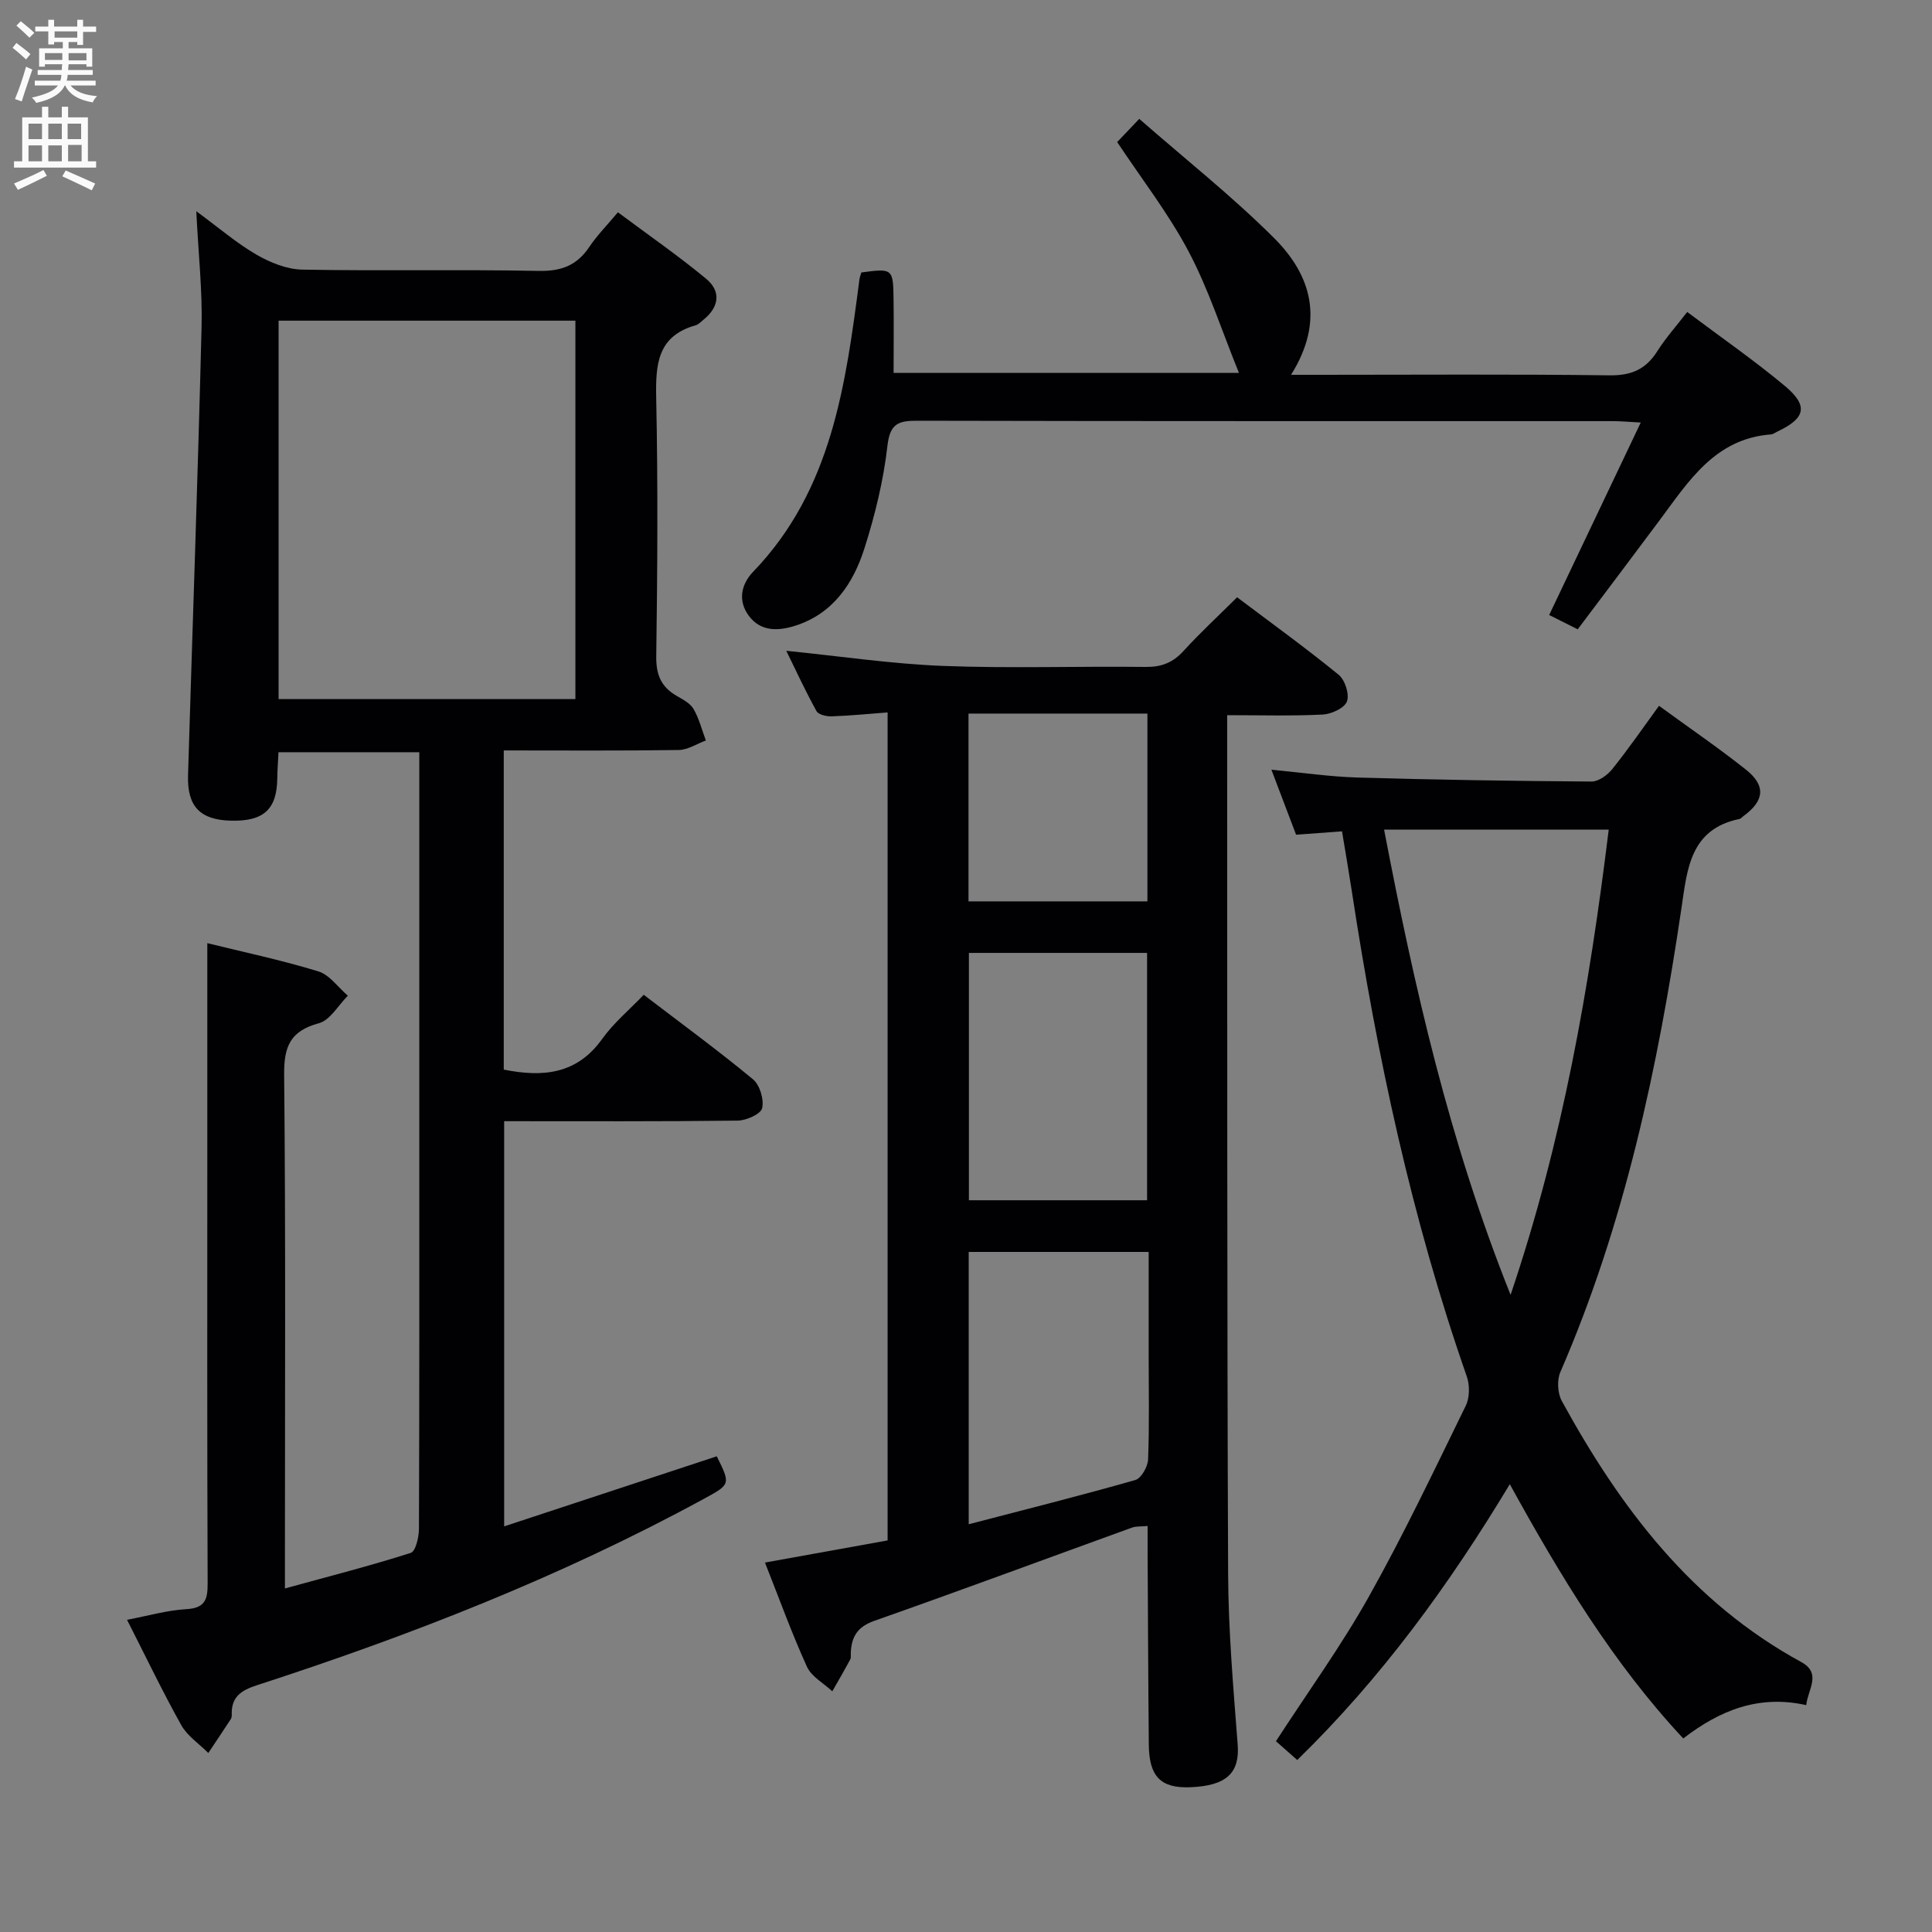 <svg enable-background="new 0 0 400 400" viewBox="0 0 400 400" xmlns="http://www.w3.org/2000/svg"><rect x="0" y="0" width="400" height="400" fill="#808080" stroke="none"/><g fill="#010104"><path d="m26.3 335.36c4.45-.84 8.33-1.98 12.26-2.2 3.9-.22 4.45-1.99 4.43-5.39-.12-29.33-.07-58.66-.07-88 0-14.78 0-29.56 0-44.5 7.33 1.81 15.26 3.48 22.98 5.84 2.33.71 4.09 3.31 6.12 5.04-1.98 1.97-3.66 5.06-6 5.7-5.93 1.61-7.25 4.8-7.19 10.69.33 33.33.16 66.66.16 99.99v6.34c9.03-2.48 17.62-4.67 26.05-7.36 1.02-.32 1.69-3.27 1.7-5 .1-27.66.07-55.33.07-83 0-24 0-48 0-72 0-1.8 0-3.6 0-5.77-9.83 0-19.24 0-29.15 0-.09 1.87-.23 3.63-.25 5.4-.08 6.44-2.82 8.95-9.64 8.77-6.34-.17-9.03-2.93-8.84-9.39.93-30.93 2.04-61.86 2.8-92.79.19-7.58-.66-15.18-1.09-24 4.72 3.47 8.35 6.61 12.42 8.97 2.84 1.64 6.29 3.06 9.5 3.12 16.33.31 32.67-.06 48.99.27 4.68.09 7.9-1.15 10.46-4.97 1.56-2.33 3.57-4.36 5.92-7.17 6.19 4.62 12.44 8.94 18.27 13.77 3.13 2.59 2.71 5.85-.56 8.48-.52.42-1.02.98-1.62 1.15-7.94 2.24-8.3 8.12-8.16 15.07.37 17.82.26 35.66.01 53.49-.05 3.81 1.02 6.29 4.19 8.14 1.28.75 2.82 1.53 3.52 2.72 1.16 2 1.74 4.34 2.56 6.54-1.87.69-3.73 1.94-5.61 1.97-11.97.18-23.94.09-36.23.09v66.08c8.05 1.61 15.11 1.01 20.36-6.33 2.38-3.33 5.63-6.04 8.62-9.16 7.94 6.07 15.46 11.57 22.62 17.5 1.42 1.18 2.31 4.18 1.89 5.98-.28 1.22-3.27 2.55-5.06 2.57-15.98.2-31.96.12-48.35.12v83.89c14.79-4.88 29.38-9.69 44.02-14.51 2.89 5.84 2.87 5.8-2.82 8.89-29.45 16.03-60.53 28.17-92.36 38.5-3.28 1.06-5.33 2.4-5.24 6.03.01.33-.02.72-.18.97-1.54 2.36-3.11 4.7-4.67 7.04-1.9-1.91-4.34-3.51-5.61-5.78-3.92-7.02-7.42-14.34-11.22-21.8zm92.83-190.62c0-26.37 0-52.39 0-78.35-20.71 0-40.96 0-61.45 0v78.35z"/><path d="m254.07 148.07v5.34c.04 57.48-.04 114.96.2 172.44.05 11.79 1.08 23.58 1.98 35.35.44 5.83-2.26 8.53-9.82 8.83-6.15.24-8.52-2.25-8.58-8.81-.13-13.16-.17-26.32-.25-39.48-.01-1.81 0-3.62 0-5.8-1.37.13-2.37.03-3.22.33-17.79 6.44-35.53 13.03-53.37 19.31-3.46 1.22-4.69 3.25-4.86 6.51-.03.5.09 1.08-.12 1.48-1.19 2.22-2.46 4.4-3.71 6.6-1.79-1.68-4.31-3.03-5.25-5.09-3.15-6.92-5.73-14.09-8.69-21.57 8.75-1.58 16.99-3.06 25.39-4.58 0-57.07 0-113.86 0-171.43-3.86.29-7.72.68-11.59.81-1.07.04-2.74-.35-3.14-1.09-2.28-4.13-4.26-8.43-6.25-12.48 11.07 1.11 21.73 2.71 32.43 3.13 13.97.54 27.99.04 41.98.21 3.28.04 5.63-.89 7.83-3.3 3.45-3.77 7.22-7.27 11.1-11.12 7.08 5.34 14.22 10.49 21.02 16.04 1.32 1.07 2.27 4.05 1.72 5.53-.52 1.38-3.22 2.62-5.02 2.71-6.42.32-12.86.13-19.78.13zm-53.47 49.22v51.21h36.89c0-17.21 0-34.1 0-51.21-12.43 0-24.52 0-36.89 0zm-.04 61.91v56.38c11.81-3.08 23.21-5.94 34.5-9.16 1.23-.35 2.59-2.77 2.64-4.28.28-7.14.12-14.3.12-21.46 0-7.1 0-14.2 0-21.48-12.74 0-24.84 0-37.26 0zm37-111.46c-12.47 0-24.67 0-37.04 0v38.88h37.04c0-13.09 0-25.83 0-38.88z"/><path d="m343.48 146.13c6.22 4.54 12.27 8.67 17.98 13.2 4.21 3.34 3.85 6.47-.52 9.65-.27.2-.51.52-.81.58-10.24 2.11-10.81 10.4-12 18.45-4.87 32.93-11.74 65.34-25.08 96.07-.72 1.67-.57 4.37.3 5.97 12.07 22.06 26.86 41.67 49.55 54.04 4.33 2.36 1.41 5.63 1.06 8.94-9.81-2.2-17.89 1.06-25.46 6.9-14.52-15.55-25.4-33.56-35.91-52.64-12.62 20.94-26.56 40.09-44.01 57.1-1.56-1.38-2.99-2.64-4.41-3.89 6.55-10.1 13.48-19.68 19.23-29.92 7.23-12.89 13.58-26.27 20.08-39.56.82-1.68.83-4.27.19-6.08-11.42-32.7-18.6-66.39-23.81-100.55-.6-3.93-1.28-7.85-2.01-12.27-3.12.23-6.04.44-9.51.7-1.58-4.18-3.27-8.61-5.11-13.46 6.21.58 12.03 1.45 17.87 1.62 16.14.47 32.28.72 48.42.83 1.45.01 3.3-1.35 4.3-2.6 3.32-4.13 6.33-8.51 9.66-13.08zm-10.41 25.63c-15.78 0-30.83 0-46.51 0 6.26 32.62 13.45 64.46 26.19 96.33 10.83-32.04 16.32-63.74 20.32-96.33z"/><path d="m178.33 56.41c6.47-.87 6.59-.81 6.67 5.5.07 4.97.01 9.95.01 15.3h71.5c-3.59-8.85-6.31-17.37-10.42-25.14-4.16-7.86-9.71-15-14.79-22.66 1.3-1.36 2.65-2.78 4.57-4.8 9.54 8.35 19.22 16 27.9 24.66 7.78 7.75 10.51 17.18 3.53 28.33h5.96c19.99 0 39.98-.15 59.96.11 4.53.06 7.53-1.24 9.9-4.99 1.76-2.78 3.99-5.26 6.2-8.13 6.99 5.25 13.83 9.99 20.2 15.3 4.94 4.12 4.31 6.7-1.49 9.44-.45.21-.89.57-1.36.61-11.58.87-17.03 9.66-23.05 17.75-5.55 7.46-11.16 14.87-16.97 22.6-2.05-1.03-3.92-1.96-5.91-2.96 6.31-13.27 12.48-26.22 18.96-39.85-2.62-.14-4.2-.29-5.78-.29-47.97-.01-95.94.03-143.91-.08-3.9-.01-5.74.48-6.27 5.15-.82 7.19-2.57 14.37-4.77 21.28-2.32 7.29-6.51 13.55-14.39 16.03-3.44 1.08-7.08 1.25-9.55-2.08-2.33-3.15-1.56-6.56.91-9.12 16.33-16.97 19.15-38.79 22.01-60.61.08-.48.27-.94.38-1.35z"/></g><path d="m2.6 9.9.8-1c.9.7 1.9 1.4 2.9 2.3l-.9 1.1c-1.1-1-2-1.8-2.8-2.4zm.5 10.6c.9-2.1 1.6-4.3 2.3-6.7.4.2.8.4 1.3.6-.7 2.1-1.5 4.3-2.2 6.6zm.3-15.2.9-.9c1 .8 2 1.6 2.8 2.4l-1 1c-.9-.9-1.8-1.7-2.7-2.5zm12.6-1.2h1.2v1.4h2.7v1.1h-2.7v2.7h-1.2v-.6h-1.8v1.3h4.9v3.8h-1.2v-.5h-3.7c0 .4-.1.9-.1 1.2h5.1v1h-5.2c0 .5-.1.9-.2 1.2h6v1h-5.2c1.1 1.3 2.9 2 5.5 2.2-.4.4-.7.8-.9 1.3-2.9-.5-4.8-1.6-5.7-3.5h-.1c-.8 1.7-2.7 2.9-5.9 3.6-.2-.4-.6-.8-.9-1.1 2.8-.6 4.6-1.4 5.4-2.5h-4.8v-1h5.3c.1-.3.2-.7.2-1.2h-4.9v-1h5c0-.4 0-.8.1-1.2h-3.6v.5h-1.2v-3.8h4.9v-1.3h-1.8v.5h-1.2v-2.7h-2.7v-1h2.7v-1.4h1.2v1.4h4.8zm-6.7 8.3h3.6c0-.4 0-.9 0-1.4h-3.6zm1.9-4.6h4.8v-1.3h-4.7v1.3zm6.7 3.2h-3.7v1.5h3.7z" fill="#fbfafa"/><path d="m8.7 22.1h1.3v2.2h2.8v-2.2h1.3v2.2h4.1v9.1h1.7v1.3h-17v-1.3h1.7v-9.1h4.1zm.3 13.1.7 1.2c-1.8.9-3.8 1.9-6 2.9-.2-.4-.5-.8-.8-1.3 2.3-1 4.4-1.9 6.1-2.8zm-3.1-6.4h2.8v-3.2h-2.8zm0 4.6h2.8v-3.3h-2.8zm4.1-4.6h2.8v-3.2h-2.8zm0 4.6h2.8v-3.3h-2.8zm3.6 1.9c2.1.9 4.1 1.8 6.1 2.7l-.7 1.4c-2.2-1.1-4.2-2-6.1-2.9zm3.2-9.7h-2.8v3.2h2.8zm-2.7 7.8h2.8v-3.4h-2.8z" fill="#fbfafa"/></svg>